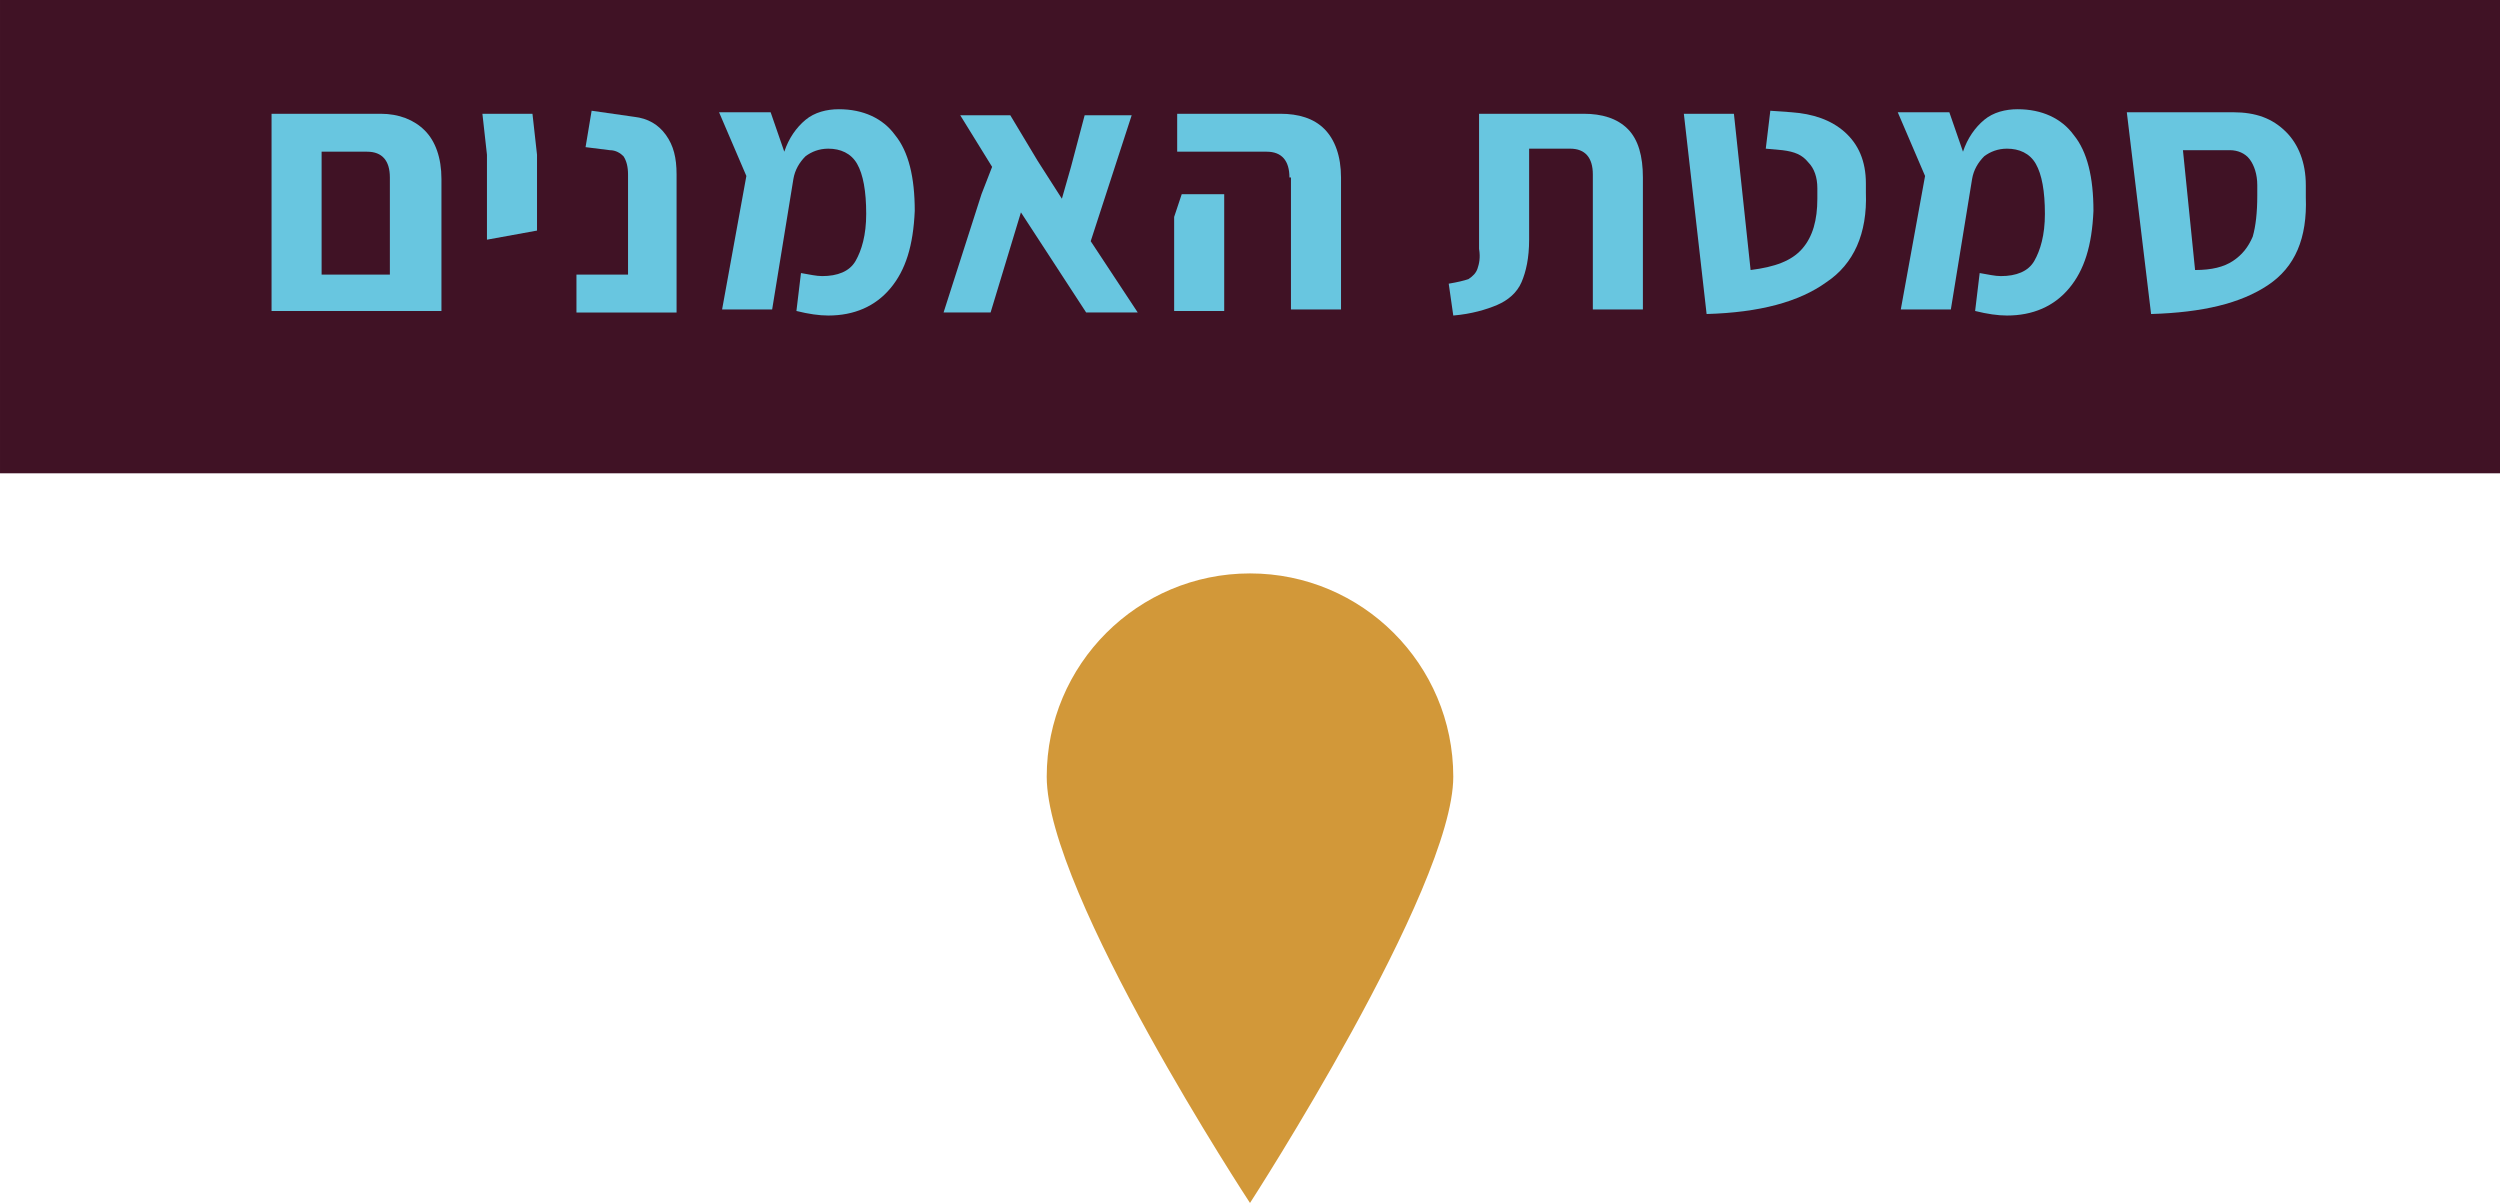 <?xml version="1.0" encoding="UTF-8" standalone="no"?>
<svg
   xmlns:dc="http://purl.org/dc/elements/1.1/"
   xmlns:cc="http://creativecommons.org/ns#"
   xmlns:rdf="http://www.w3.org/1999/02/22-rdf-syntax-ns#"
   xmlns:svg="http://www.w3.org/2000/svg"
   xmlns="http://www.w3.org/2000/svg"
   width="46.51mm"
   height="22.38mm"
   viewBox="0 0 164.8 79.3"
   id="svg7944"
   version="1.1">
  <defs
     id="defs7946" />
  <g
     id="layer1"
     transform="translate(-114.743,-869.855)">
    <path
       id="path1011_2_"
       class="st4261"
       d="m 210.543,921.055 c 0,7.4 -13.4,28.1 -13.4,28.1 0,0 -13.4,-20.4 -13.4,-28.1 0,-7.4 6,-13.4 13.4,-13.4 7.4,0 13.4,6 13.4,13.4"
       style="fill:#d29839;fill-opacity:1" />
    <g
       id="g8537">
      <rect
         style="fill:#401225"
         height="31.2"
         width="164.8"
         class="st4259"
         y="869.855"
         x="114.743"
         id="rect863_3_" />
      <g
         transform="translate(-325.957,427.055)"
         id="g278">
        <path
           style="fill:#68c6e0"
           id="path280"
           d="m 468.7,451.4 c 0.7,0.7 1.1,1.8 1.1,3.2 l 0,8.7 -3.3,0 -7.2,0 -0.7,0 0,-13 3.3,0 3.9,0 c 1.2,0 2.2,0.4 2.9,1.1 z m -2.3,9.5 0,-6.4 c 0,-1.1 -0.5,-1.7 -1.5,-1.7 l -3,0 0,8.1 4.5,0 z"
           class="st4269" />
        <path
           style="fill:#68c6e0"
           id="path282"
           d="m 472.8,453 -0.3,-2.7 3.3,0 0.3,2.7 0,3.6 0,1.4 -3.3,0.6 0,-5.6 z"
           class="st4269" />
        <path
           style="fill:#68c6e0"
           id="path284"
           d="m 478.8,460.9 3.3,0 0,-6.6 c 0,-0.5 -0.1,-0.9 -0.3,-1.2 -0.2,-0.2 -0.5,-0.4 -0.9,-0.4 l -1.6,-0.2 0.4,-2.4 2.8,0.4 c 0.9,0.1 1.6,0.5 2.1,1.2 0.5,0.7 0.7,1.5 0.7,2.6 l 0,9.1 -6.6,0 0,-2.5 z"
           class="st4269" />
        <path
           style="fill:#68c6e0"
           id="path286"
           d="m 499.4,461.8 c -1,1.2 -2.4,1.8 -4.1,1.8 -0.6,0 -1.3,-0.1 -2.1,-0.3 l 0.3,-2.5 c 0.6,0.1 1,0.2 1.4,0.2 1,0 1.8,-0.3 2.2,-1 0.4,-0.7 0.7,-1.7 0.7,-3.1 0,-1.5 -0.2,-2.6 -0.6,-3.3 -0.4,-0.7 -1.1,-1 -1.9,-1 -0.6,0 -1.1,0.2 -1.5,0.5 -0.4,0.4 -0.7,0.9 -0.8,1.5 l -1.4,8.6 -3.3,0 1.6,-8.8 -1.8,-4.2 3.4,0 0.9,2.6 c 0.3,-0.9 0.8,-1.6 1.4,-2.1 0.6,-0.5 1.4,-0.7 2.2,-0.7 1.6,0 2.9,0.6 3.7,1.7 0.9,1.1 1.3,2.8 1.3,5 -0.1,2.3 -0.6,3.9 -1.6,5.1 z"
           class="st4269" />
        <path
           style="fill:#68c6e0"
           id="path288"
           d="m 512.3,463.4 -4.3,-6.6 -2,6.6 -3.1,0 2.5,-7.8 0.7,-1.8 -2.1,-3.4 3.3,0 1.8,3 1.6,2.5 0.6,-2.1 0.9,-3.4 3.1,0 -2.7,8.3 3.1,4.7 -3.4,0 z"
           class="st4269" />
        <path
           style="fill:#68c6e0"
           id="path290"
           d="m 518.1,457.1 0.5,-1.5 2.8,0 0,7.7 -3.3,0 0,-6.2 z m 7.6,-2.6 c 0,-1.1 -0.5,-1.7 -1.5,-1.7 l -5.9,0 0,-2.5 6.8,0 c 1.2,0 2.2,0.3 2.9,1 0.7,0.7 1.1,1.8 1.1,3.2 l 0,8.7 -3.3,0 0,-8.7 z"
           class="st4269" />
        <path
           style="fill:#68c6e0"
           id="path292"
           d="m 536.2,461.5 c 0.6,-0.1 1,-0.2 1.3,-0.3 0.3,-0.2 0.5,-0.4 0.6,-0.7 0.1,-0.3 0.2,-0.7 0.1,-1.3 l 0,-8.9 6.9,0 c 1.2,0 2.2,0.3 2.9,1 0.7,0.7 1,1.8 1,3.2 l 0,8.7 -3.3,0 0,-8.9 c 0,-1.1 -0.5,-1.7 -1.5,-1.7 l -2.7,0 0,6 c 0,1.2 -0.2,2.1 -0.5,2.8 -0.3,0.7 -0.9,1.2 -1.6,1.5 -0.7,0.3 -1.7,0.6 -2.9,0.7 l -0.3,-2.1 z"
           class="st4269" />
        <path
           style="fill:#68c6e0"
           id="path294"
           d="m 551.7,450.3 3.3,0 1.1,10.3 c 1.6,-0.2 2.7,-0.6 3.4,-1.4 0.7,-0.8 1,-1.9 1,-3.3 l 0,-0.7 c 0,-0.7 -0.2,-1.3 -0.6,-1.7 -0.4,-0.5 -0.9,-0.7 -1.7,-0.8 l -1.1,-0.1 0.3,-2.5 1.4,0.1 c 1.4,0.1 2.6,0.5 3.5,1.3 0.9,0.8 1.4,1.9 1.4,3.4 l 0,0.6 c 0.1,2.7 -0.8,4.7 -2.6,5.9 -1.8,1.3 -4.4,2 -7.9,2.1 l -1.5,-13.2 z"
           class="st4269" />
        <path
           style="fill:#68c6e0"
           id="path296"
           d="m 577.1,461.8 c -1,1.2 -2.4,1.8 -4.1,1.8 -0.6,0 -1.3,-0.1 -2.1,-0.3 l 0.3,-2.5 c 0.6,0.1 1,0.2 1.4,0.2 1,0 1.8,-0.3 2.2,-1 0.4,-0.7 0.7,-1.7 0.7,-3.1 0,-1.5 -0.2,-2.6 -0.6,-3.3 -0.4,-0.7 -1.1,-1 -1.9,-1 -0.6,0 -1.1,0.2 -1.5,0.5 -0.4,0.4 -0.7,0.9 -0.8,1.5 l -1.4,8.6 -3.3,0 1.6,-8.8 -1.8,-4.2 3.4,0 0.9,2.6 c 0.3,-0.9 0.8,-1.6 1.4,-2.1 0.6,-0.5 1.4,-0.7 2.2,-0.7 1.6,0 2.9,0.6 3.7,1.7 0.9,1.1 1.3,2.8 1.3,5 -0.1,2.3 -0.6,3.9 -1.6,5.1 z"
           class="st4269" />
        <path
           style="fill:#68c6e0"
           id="path298"
           d="m 590.2,461.6 c -1.8,1.2 -4.3,1.8 -7.7,1.9 l -1.3,-10.8 -0.3,-2.5 7,0 c 1.5,0 2.6,0.4 3.5,1.3 0.8,0.8 1.3,2 1.3,3.5 l 0,0.8 c 0.1,2.7 -0.7,4.6 -2.5,5.8 z m -2.3,-1.6 c 0.6,-0.4 1,-0.9 1.3,-1.6 0.2,-0.7 0.3,-1.6 0.3,-2.7 l 0,-0.7 c 0,-0.7 -0.2,-1.3 -0.5,-1.7 -0.3,-0.4 -0.8,-0.6 -1.3,-0.6 l -3.1,0 0.8,7.9 c 1.1,0 1.9,-0.2 2.5,-0.6 z"
           class="st4269" />
      </g>
    </g>
  </g>
</svg>

